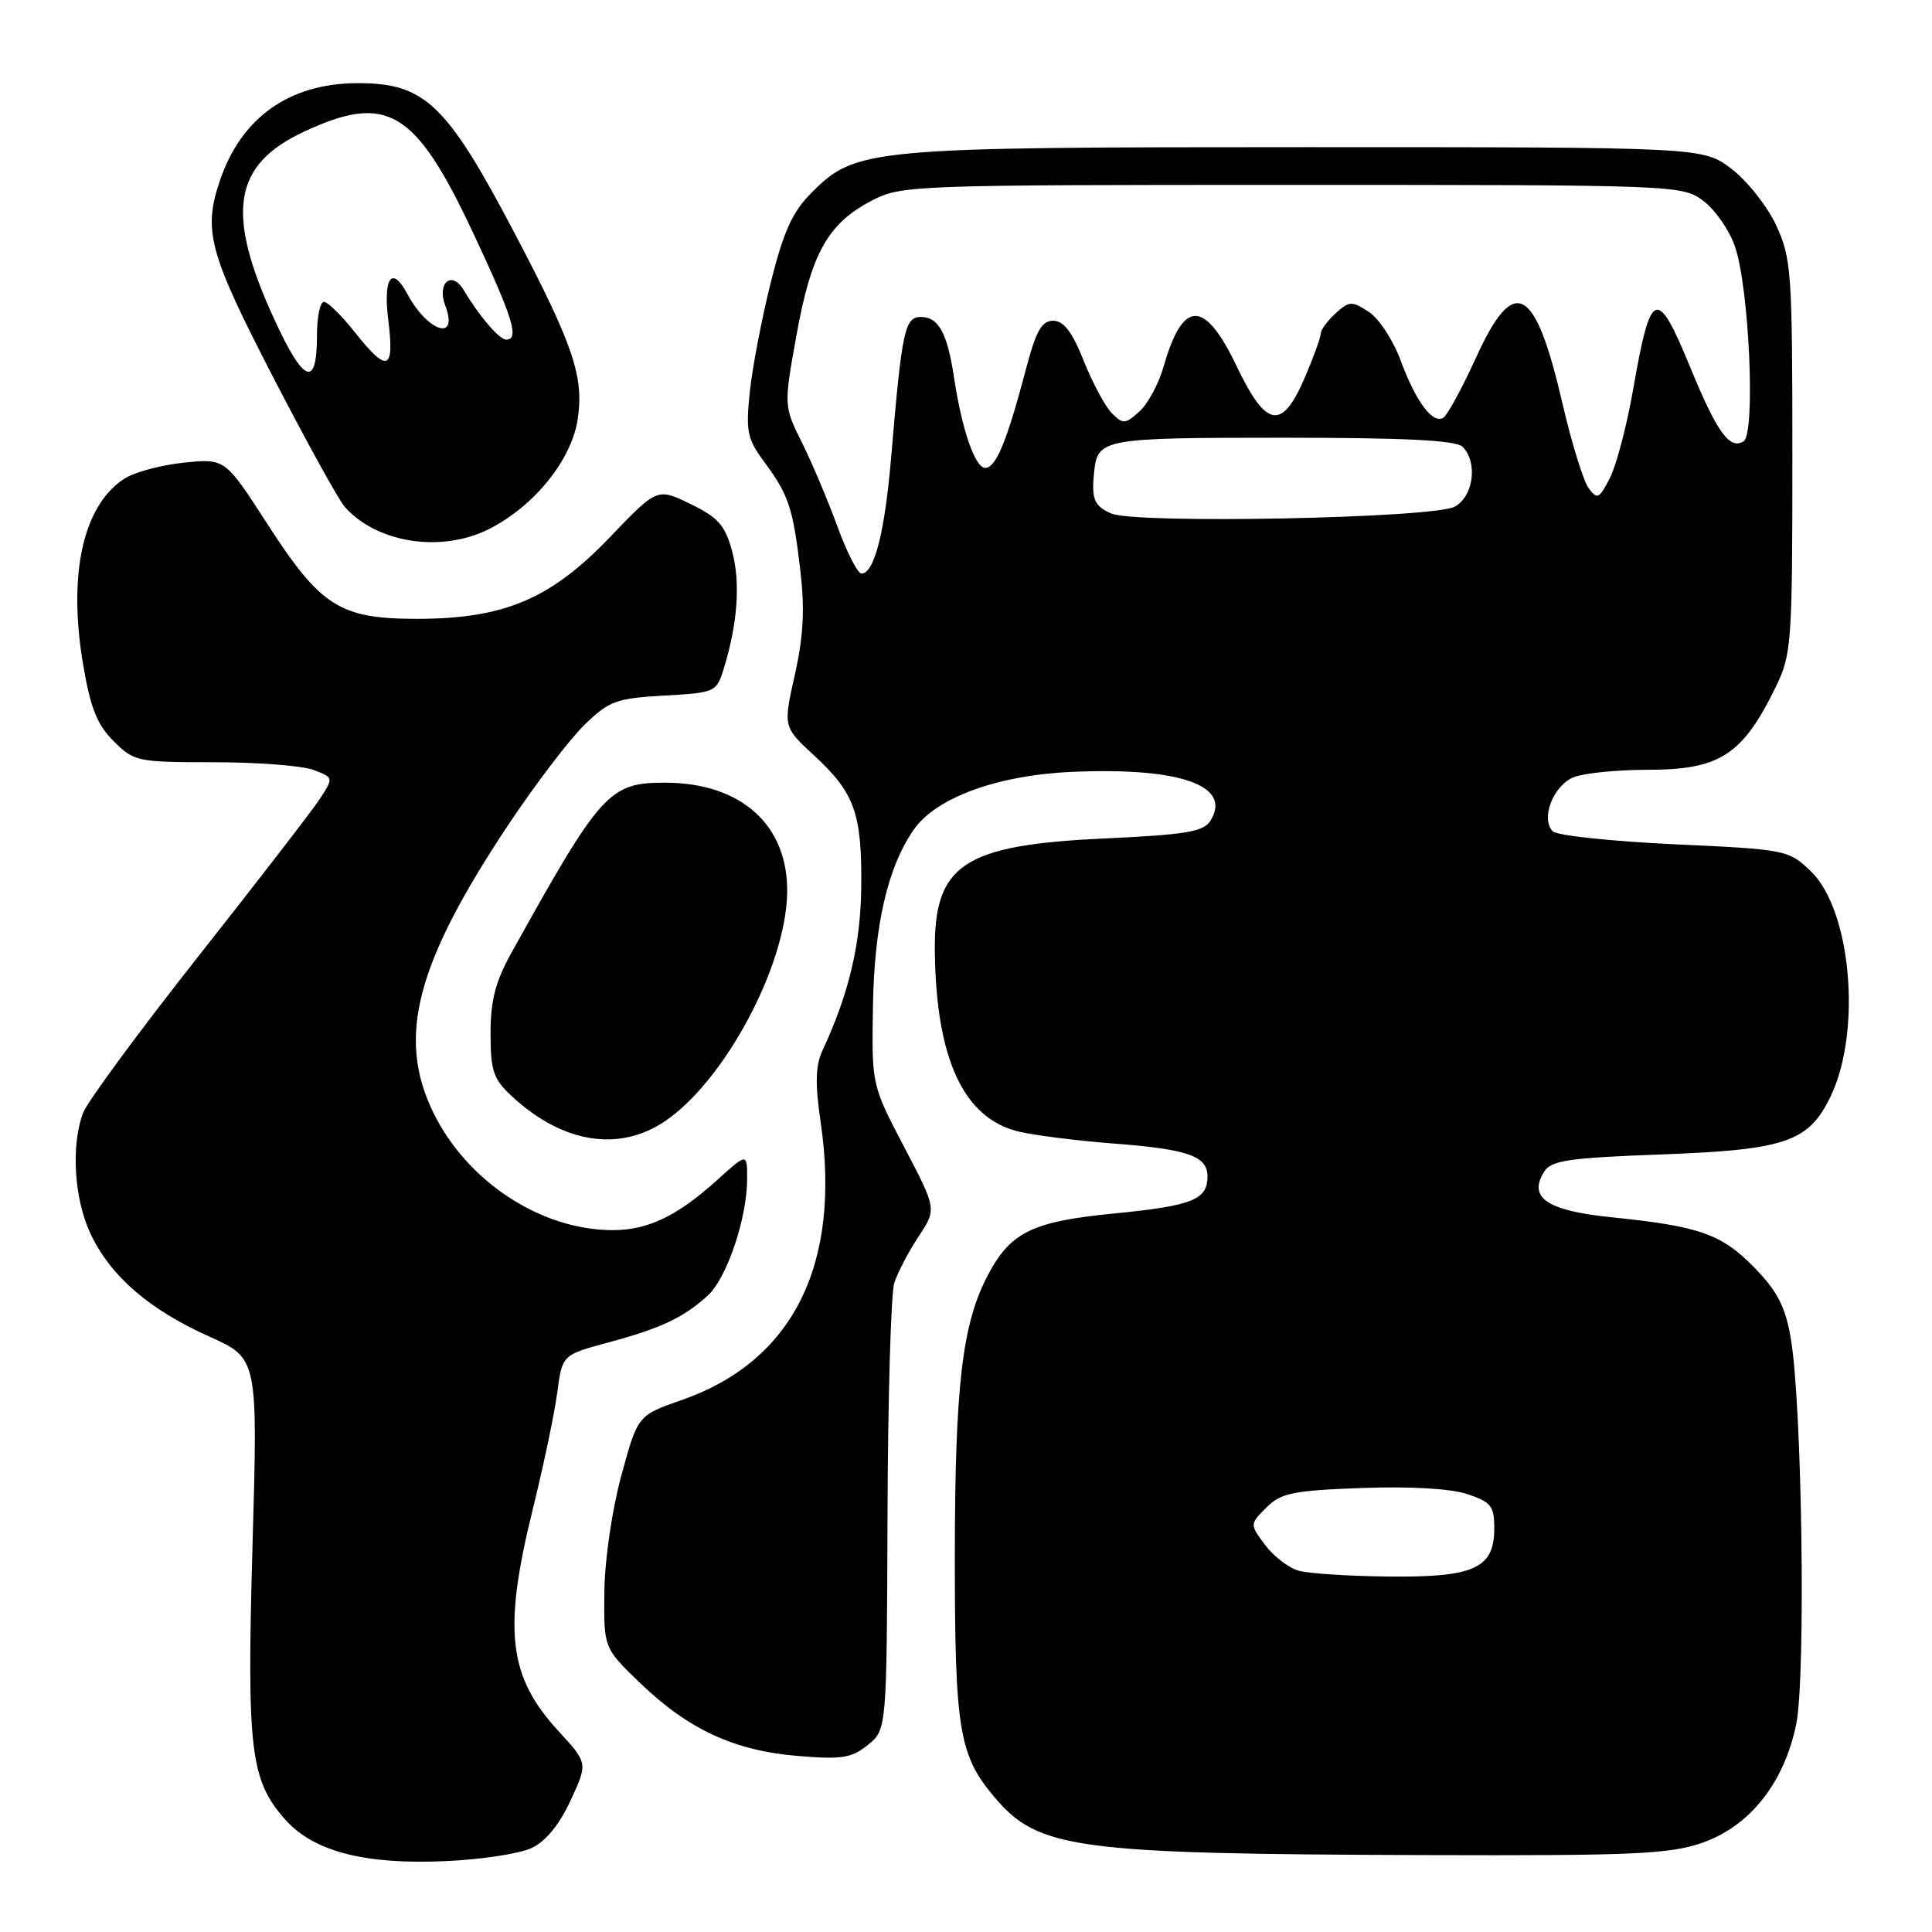<?xml version="1.0" encoding="UTF-8" standalone="no"?>
<!DOCTYPE svg PUBLIC "-//W3C//DTD SVG 1.1//EN" "http://www.w3.org/Graphics/SVG/1.1/DTD/svg11.dtd" >
<svg xmlns="http://www.w3.org/2000/svg" xmlns:xlink="http://www.w3.org/1999/xlink" version="1.1" viewBox="0 0 256 256">
 <g >
 <path fill="currentColor"
d=" M 70.40 244.89 C 72.30 244.01 74.10 241.82 75.60 238.58 C 77.90 233.62 77.90 233.62 74.03 229.41 C 67.35 222.17 66.63 216.05 70.59 200.00 C 72.02 194.22 73.48 187.26 73.84 184.51 C 74.50 179.53 74.50 179.53 80.59 177.89 C 87.59 176.00 90.58 174.59 93.77 171.68 C 96.31 169.37 99.00 161.41 99.00 156.20 C 99.00 152.77 99.00 152.77 95.06 156.33 C 89.74 161.14 85.86 163.00 81.18 163.00 C 71.71 163.00 61.89 156.57 57.43 147.45 C 52.55 137.47 55.09 127.72 67.38 109.25 C 70.96 103.89 75.49 97.94 77.46 96.03 C 80.72 92.87 81.67 92.53 87.98 92.17 C 94.76 91.79 94.94 91.71 95.89 88.64 C 97.74 82.67 98.13 77.21 97.02 73.08 C 96.08 69.60 95.19 68.58 91.49 66.78 C 87.08 64.64 87.08 64.64 80.79 71.21 C 72.94 79.40 66.78 82.00 55.21 82.00 C 45.02 81.99 42.49 80.38 35.39 69.37 C 29.82 60.74 29.82 60.74 24.33 61.31 C 21.31 61.62 17.76 62.58 16.44 63.45 C 11.00 67.01 8.99 76.08 11.01 88.03 C 11.98 93.79 12.86 96.02 15.05 98.20 C 17.76 100.91 18.18 101.00 28.36 101.00 C 34.14 101.00 40.07 101.46 41.54 102.02 C 44.19 103.02 44.20 103.05 42.44 105.77 C 41.47 107.27 34.23 116.66 26.36 126.62 C 18.49 136.59 11.59 145.96 11.02 147.44 C 9.36 151.80 9.83 159.02 12.07 163.64 C 14.77 169.21 19.82 173.55 27.75 177.11 C 34.17 179.99 34.17 179.99 33.46 204.75 C 32.69 231.97 33.16 235.91 37.83 241.14 C 41.59 245.34 48.34 247.09 59.00 246.61 C 63.67 246.41 68.81 245.63 70.40 244.89 Z  M 225.47 244.21 C 231.81 242.03 236.38 236.31 238.00 228.51 C 239.30 222.23 238.79 185.87 237.27 177.22 C 236.56 173.12 235.48 171.05 232.44 167.94 C 228.11 163.51 225.21 162.49 213.60 161.30 C 204.99 160.43 202.44 158.71 204.61 155.25 C 205.55 153.76 207.84 153.42 220.11 152.97 C 236.59 152.36 239.66 151.32 242.56 145.29 C 246.72 136.66 245.31 120.58 239.93 115.43 C 236.99 112.62 236.68 112.55 221.85 111.87 C 213.55 111.48 206.31 110.71 205.76 110.16 C 204.08 108.48 205.84 104.01 208.59 102.96 C 209.99 102.43 214.38 102.00 218.34 102.00 C 227.89 102.00 230.90 100.05 235.31 91.00 C 237.39 86.72 237.50 85.22 237.50 60.50 C 237.50 36.07 237.37 34.22 235.37 29.89 C 234.20 27.36 231.53 23.98 229.45 22.39 C 225.66 19.50 225.66 19.50 173.08 19.50 C 114.98 19.50 113.42 19.64 107.52 25.55 C 105.01 28.06 103.83 30.65 102.13 37.42 C 100.94 42.19 99.69 48.72 99.35 51.94 C 98.81 57.13 99.02 58.16 101.22 61.14 C 104.51 65.59 105.06 67.23 106.04 75.50 C 106.65 80.71 106.47 84.27 105.32 89.41 C 103.77 96.32 103.77 96.32 107.90 100.13 C 113.25 105.07 114.22 107.79 114.12 117.54 C 114.04 125.12 112.50 131.63 108.99 139.18 C 108.05 141.20 107.99 143.56 108.74 148.68 C 111.49 167.55 105.08 180.38 90.31 185.52 C 84.50 187.55 84.50 187.55 82.33 195.52 C 81.09 200.09 80.13 206.68 80.08 210.93 C 80.00 218.37 80.00 218.37 84.81 223.00 C 91.19 229.15 97.28 231.97 105.67 232.67 C 111.56 233.16 112.84 232.96 115.00 231.21 C 117.50 229.18 117.50 229.18 117.60 200.84 C 117.65 185.25 118.06 171.38 118.49 170.01 C 118.93 168.65 120.37 165.88 121.70 163.87 C 124.12 160.22 124.12 160.22 119.81 151.99 C 115.50 143.76 115.50 143.76 115.67 133.38 C 115.84 122.58 117.63 114.85 121.11 109.89 C 124.06 105.68 132.21 102.71 142.00 102.28 C 156.36 101.64 163.32 104.09 160.39 108.75 C 159.47 110.21 157.18 110.60 146.39 111.10 C 127.53 111.97 123.71 114.54 123.87 126.24 C 124.07 140.31 127.67 148.08 134.82 149.90 C 136.85 150.41 142.55 151.14 147.50 151.52 C 157.47 152.28 160.00 153.18 160.00 155.91 C 160.00 158.97 157.95 159.78 147.65 160.79 C 136.70 161.86 133.86 163.27 130.82 169.11 C 127.49 175.52 126.54 183.73 126.52 206.00 C 126.51 229.12 127.06 232.55 131.71 238.06 C 137.56 245.02 142.25 245.66 189.00 245.81 C 216.27 245.90 221.17 245.68 225.47 244.21 Z  M 88.15 148.54 C 95.98 143.22 104.06 128.18 104.30 118.46 C 104.53 109.40 98.28 103.71 88.10 103.71 C 80.71 103.71 79.62 104.92 67.75 126.28 C 65.65 130.06 65.00 132.58 65.00 136.93 C 65.00 141.85 65.37 142.97 67.75 145.19 C 74.48 151.48 82.01 152.71 88.15 148.54 Z  M 64.86 70.07 C 70.84 67.02 75.74 60.93 76.55 55.54 C 77.39 49.91 75.97 45.71 68.24 31.00 C 59.17 13.72 56.29 10.98 47.30 11.02 C 38.33 11.06 31.98 15.57 29.15 23.90 C 26.89 30.56 27.67 33.46 36.10 49.80 C 40.56 58.43 44.87 66.25 45.68 67.16 C 49.96 71.99 58.55 73.29 64.86 70.07 Z  M 172.09 208.13 C 170.76 207.76 168.76 206.22 167.63 204.71 C 165.59 201.97 165.59 201.97 167.80 199.76 C 169.73 197.83 171.30 197.50 180.40 197.17 C 186.80 196.93 192.19 197.24 194.40 197.97 C 197.58 199.02 198.00 199.54 198.00 202.52 C 198.00 207.81 195.36 209.02 184.03 208.90 C 178.79 208.85 173.42 208.50 172.09 208.13 Z  M 110.96 69.75 C 109.70 66.31 107.59 61.31 106.26 58.64 C 103.85 53.78 103.85 53.78 105.55 44.35 C 107.50 33.55 109.70 29.61 115.50 26.59 C 119.41 24.55 120.73 24.50 171.18 24.50 C 222.07 24.50 222.90 24.53 225.68 26.60 C 227.23 27.75 229.12 30.45 229.87 32.60 C 231.78 38.00 232.65 57.48 231.03 58.48 C 229.19 59.62 227.52 57.30 224.00 48.75 C 219.53 37.89 218.74 38.20 216.39 51.65 C 215.55 56.43 214.17 61.70 213.31 63.36 C 211.89 66.11 211.64 66.23 210.49 64.66 C 209.80 63.71 208.27 58.75 207.08 53.65 C 203.42 37.77 200.65 36.26 195.59 47.37 C 193.74 51.42 191.79 55.01 191.25 55.35 C 189.83 56.22 187.61 53.22 185.57 47.71 C 184.60 45.07 182.71 42.20 181.38 41.33 C 179.13 39.86 178.80 39.87 176.97 41.52 C 175.89 42.51 175.00 43.72 175.00 44.22 C 175.00 44.72 174.04 47.35 172.88 50.06 C 169.86 57.08 167.78 56.72 163.85 48.50 C 159.61 39.63 156.73 39.65 154.18 48.59 C 153.54 50.84 152.10 53.51 150.98 54.52 C 149.11 56.21 148.81 56.23 147.33 54.76 C 146.45 53.88 144.78 50.76 143.61 47.83 C 142.07 43.97 140.95 42.50 139.55 42.50 C 138.02 42.50 137.28 43.84 135.92 49.00 C 133.44 58.42 131.97 62.00 130.56 62.00 C 129.20 62.00 127.47 57.00 126.41 50.00 C 125.52 44.12 124.36 42.00 122.03 42.00 C 119.88 42.00 119.51 43.73 118.09 60.50 C 117.25 70.50 115.85 76.00 114.15 76.00 C 113.65 76.00 112.21 73.19 110.96 69.75 Z  M 147.25 68.04 C 144.98 67.05 144.60 66.13 144.98 62.50 C 145.45 58.13 146.16 58.00 169.92 58.00 C 186.23 58.00 192.94 58.34 193.80 59.20 C 195.85 61.25 195.25 65.80 192.75 67.14 C 189.90 68.67 150.51 69.45 147.25 68.04 Z  M 36.35 42.32 C 29.85 28.18 30.85 21.84 40.32 17.43 C 51.30 12.32 55.02 14.54 62.65 30.77 C 67.95 42.05 68.87 45.00 67.07 45.00 C 66.16 45.00 63.51 41.91 61.44 38.43 C 59.86 35.79 57.86 37.49 59.00 40.50 C 60.83 45.31 56.68 44.02 53.96 38.92 C 51.92 35.11 50.74 36.79 51.46 42.50 C 52.29 49.14 51.32 49.46 47.00 44.00 C 45.26 41.80 43.42 40.00 42.92 40.00 C 42.41 40.00 42.00 42.00 42.00 44.44 C 42.00 51.48 40.27 50.83 36.35 42.32 Z "/>
</g>
</svg>